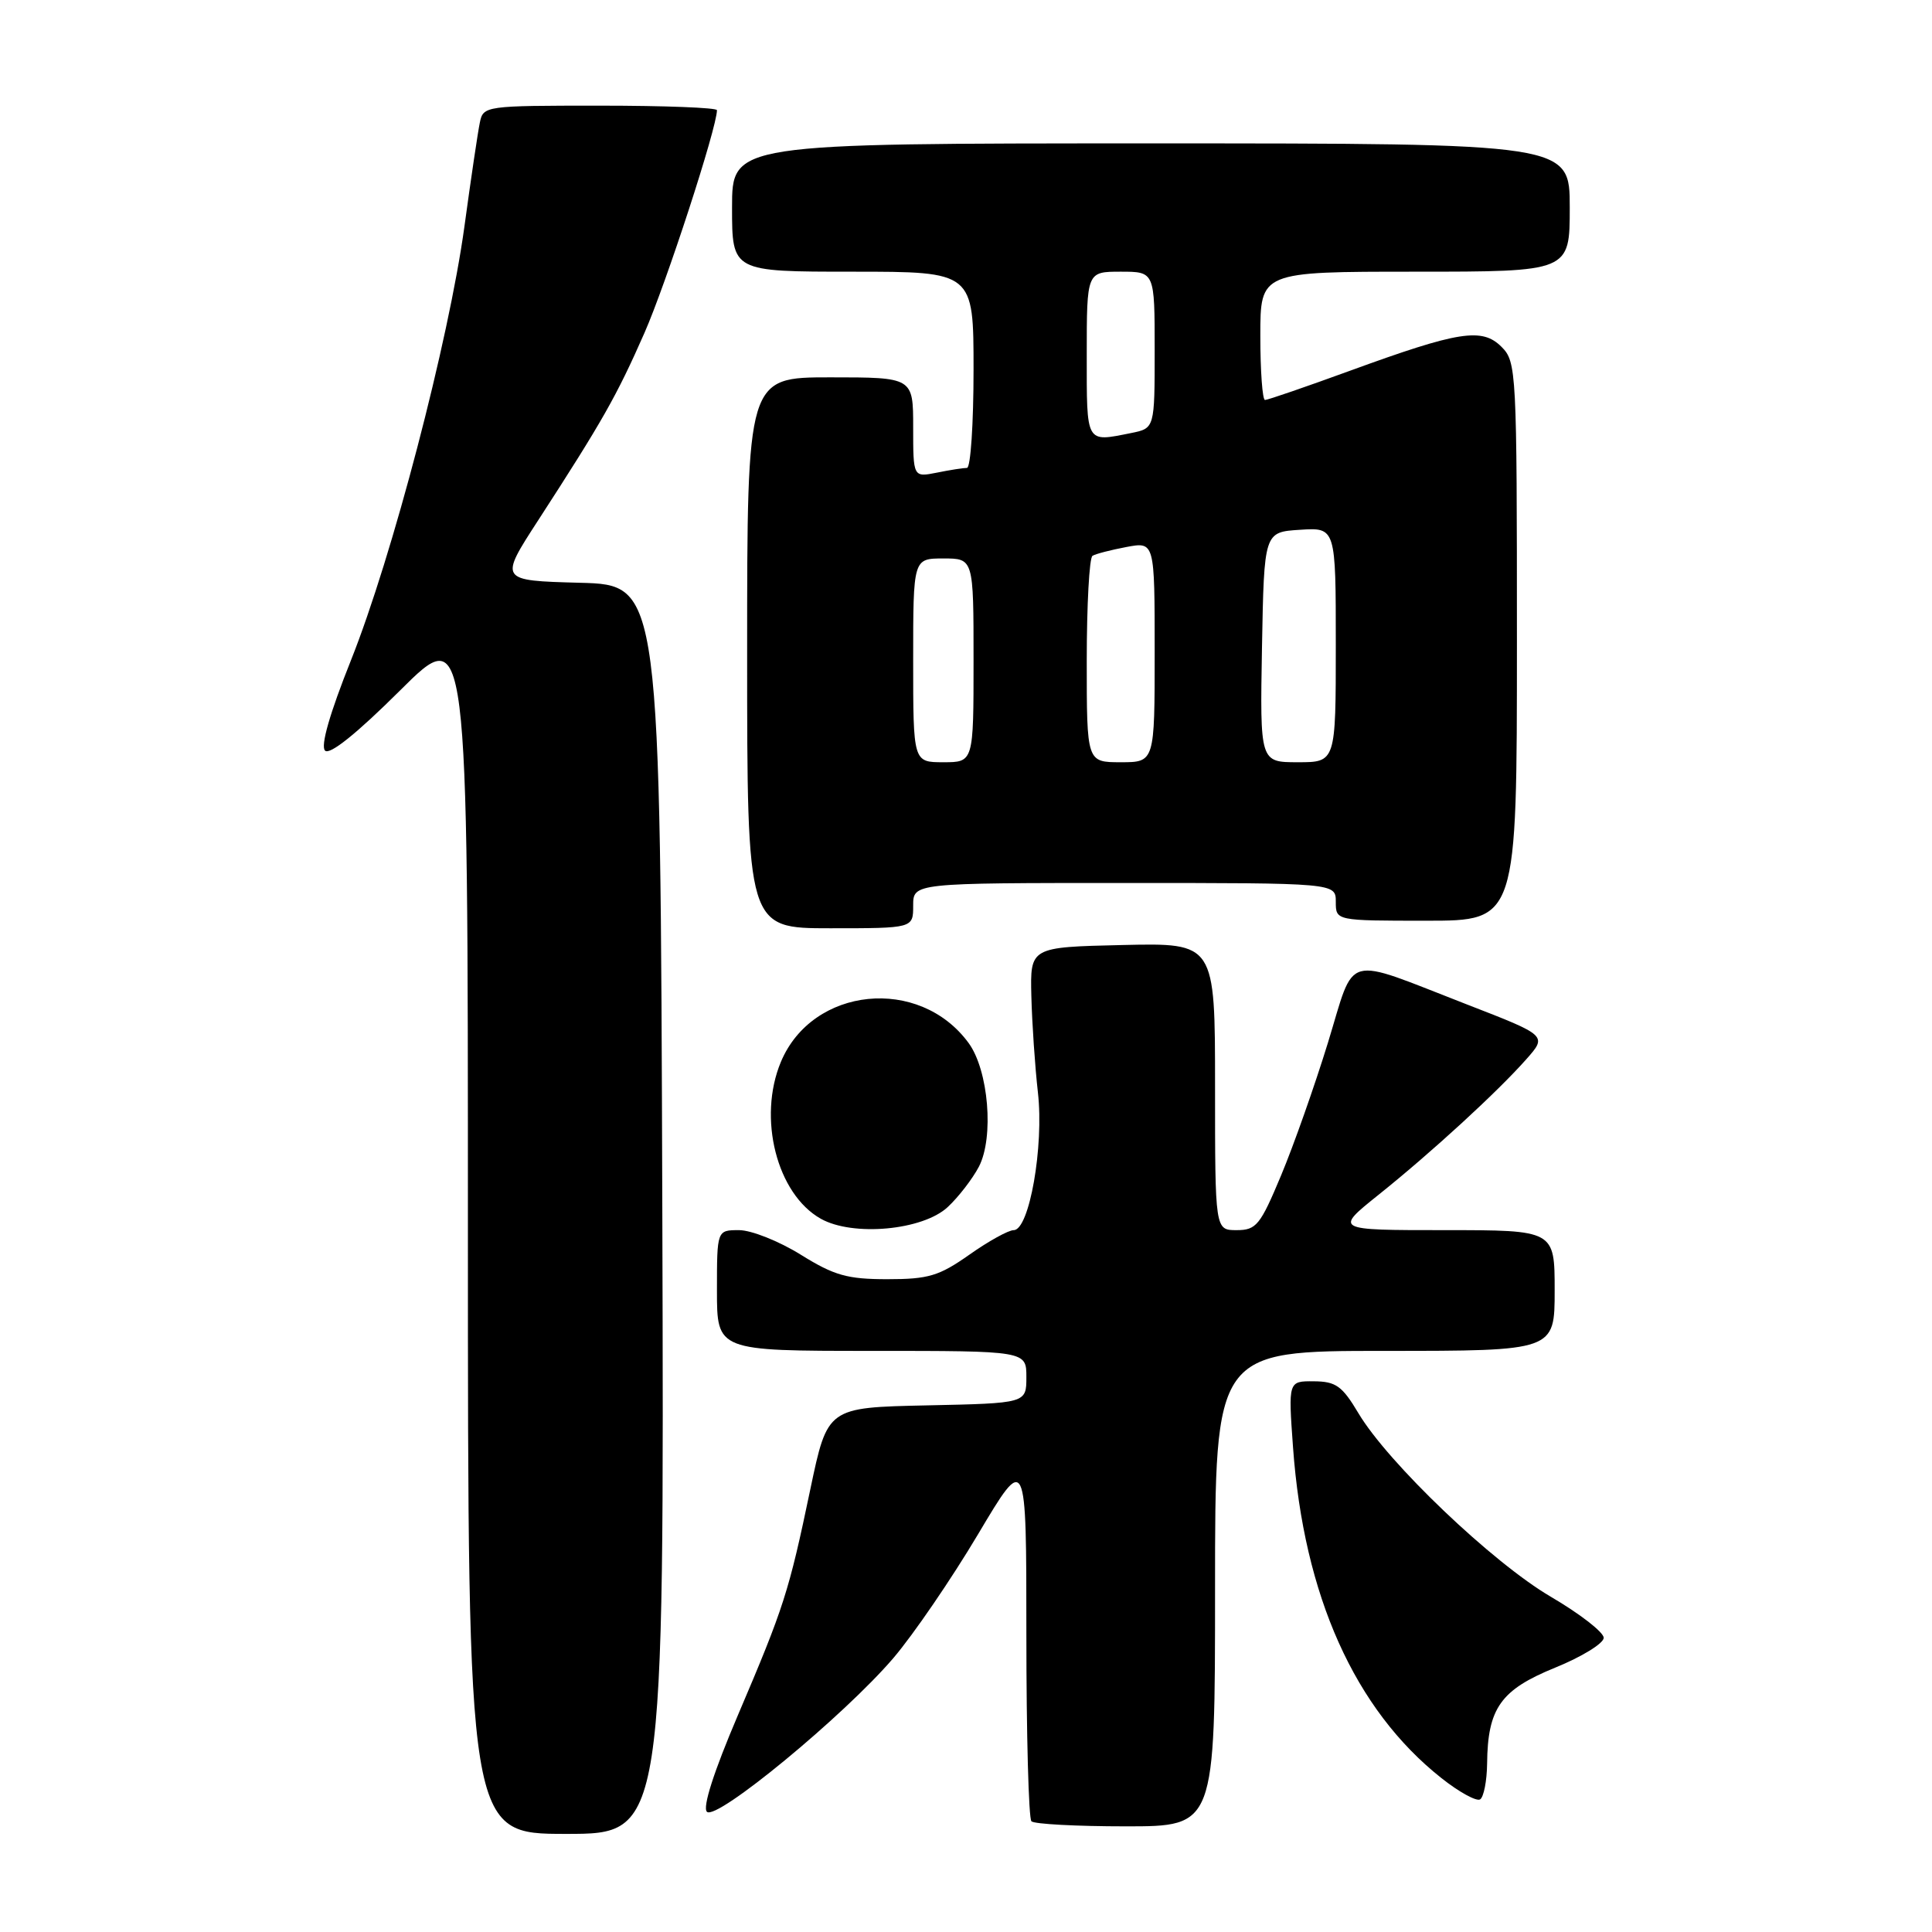 <?xml version="1.0" encoding="UTF-8" standalone="no"?>
<!DOCTYPE svg PUBLIC "-//W3C//DTD SVG 1.1//EN" "http://www.w3.org/Graphics/SVG/1.1/DTD/svg11.dtd" >
<svg xmlns="http://www.w3.org/2000/svg" xmlns:xlink="http://www.w3.org/1999/xlink" version="1.1" viewBox="0 0 256 256">
 <g >
 <path fill="currentColor"
d=" M 87.76 160.25 C 87.50 77.50 87.50 77.50 76.82 77.22 C 66.13 76.93 66.13 76.93 71.32 68.93 C 79.85 55.76 81.70 52.50 85.39 44.12 C 88.27 37.57 95.00 16.90 95.00 14.60 C 95.00 14.27 88.03 14.00 79.52 14.00 C 64.27 14.00 64.03 14.03 63.58 16.25 C 63.32 17.49 62.40 23.68 61.54 30.00 C 59.46 45.17 51.98 73.76 46.50 87.50 C 43.69 94.54 42.45 98.85 43.07 99.46 C 43.68 100.08 47.25 97.22 53.01 91.49 C 62.00 82.54 62.00 82.54 62.00 162.77 C 62.00 243.00 62.00 243.00 75.01 243.00 C 88.01 243.00 88.01 243.00 87.76 160.25 Z  M 161.00 210.50 C 161.00 179.00 161.00 179.00 183.50 179.00 C 206.00 179.00 206.00 179.00 206.00 171.00 C 206.00 163.00 206.00 163.00 191.41 163.00 C 176.82 163.00 176.82 163.00 182.66 158.32 C 189.67 152.71 198.42 144.68 202.24 140.36 C 205.02 137.22 205.02 137.22 194.39 133.10 C 177.79 126.66 179.65 126.15 175.96 138.16 C 174.21 143.85 171.42 151.76 169.75 155.75 C 166.99 162.35 166.47 163.00 163.86 163.00 C 161.00 163.00 161.00 163.00 161.00 143.97 C 161.00 124.94 161.00 124.94 148.75 125.22 C 136.50 125.50 136.50 125.50 136.66 132.00 C 136.75 135.57 137.14 141.32 137.53 144.77 C 138.34 151.90 136.39 163.00 134.32 163.00 C 133.63 163.00 130.98 164.46 128.45 166.25 C 124.43 169.08 123.03 169.50 117.58 169.50 C 112.26 169.50 110.54 169.01 106.10 166.25 C 103.22 164.46 99.55 163.00 97.93 163.00 C 95.00 163.00 95.00 163.00 95.00 171.00 C 95.00 179.00 95.00 179.00 115.50 179.00 C 136.00 179.00 136.00 179.00 136.00 182.47 C 136.00 185.94 136.00 185.94 122.82 186.22 C 109.65 186.50 109.65 186.50 107.38 197.30 C 104.52 210.98 103.88 212.96 97.76 227.31 C 94.57 234.79 93.07 239.47 93.67 240.07 C 94.91 241.31 111.85 227.33 118.37 219.71 C 121.03 216.59 126.08 209.21 129.60 203.29 C 136.00 192.53 136.00 192.53 136.00 216.60 C 136.00 229.84 136.30 240.97 136.67 241.33 C 137.03 241.70 142.66 242.00 149.17 242.00 C 161.00 242.00 161.00 242.00 161.00 210.50 Z  M 197.05 233.69 C 197.12 226.34 198.85 223.91 206.05 220.98 C 209.60 219.54 212.50 217.75 212.50 217.02 C 212.50 216.28 209.35 213.84 205.51 211.59 C 197.78 207.07 183.91 193.83 180.00 187.26 C 177.85 183.65 177.02 183.05 174.10 183.03 C 170.70 183.00 170.70 183.00 171.33 191.75 C 172.75 211.44 179.51 226.52 191.00 235.61 C 193.33 237.46 195.64 238.72 196.12 238.43 C 196.60 238.13 197.02 236.00 197.05 233.69 Z  M 125.58 159.94 C 127.02 158.60 128.87 156.19 129.71 154.59 C 131.73 150.70 130.99 141.83 128.35 138.21 C 121.83 129.29 107.65 130.72 103.47 140.71 C 100.37 148.14 102.93 158.21 108.76 161.49 C 113.01 163.88 122.27 163.03 125.58 159.94 Z  M 121.00 120.00 C 121.00 117.00 121.00 117.00 149.00 117.00 C 177.00 117.00 177.00 117.00 177.00 119.50 C 177.00 122.00 177.00 122.00 189.00 122.00 C 201.00 122.00 201.00 122.00 201.00 85.00 C 201.00 49.10 200.94 47.94 198.96 45.96 C 196.38 43.38 193.32 43.86 178.87 49.13 C 173.03 51.26 167.97 53.00 167.62 53.00 C 167.28 53.00 167.00 49.17 167.00 44.50 C 167.00 36.00 167.00 36.00 187.50 36.00 C 208.00 36.00 208.00 36.00 208.00 27.50 C 208.00 19.00 208.00 19.00 152.50 19.00 C 97.00 19.00 97.00 19.00 97.00 27.50 C 97.00 36.00 97.00 36.00 113.00 36.00 C 129.00 36.00 129.00 36.00 129.00 49.00 C 129.00 56.15 128.61 62.00 128.13 62.00 C 127.64 62.00 125.84 62.28 124.13 62.63 C 121.00 63.25 121.00 63.25 121.00 56.63 C 121.00 50.00 121.00 50.00 110.00 50.00 C 99.00 50.00 99.00 50.00 99.00 86.50 C 99.00 123.00 99.00 123.00 110.00 123.00 C 121.00 123.00 121.00 123.00 121.00 120.00 Z  M 121.00 87.50 C 121.00 74.00 121.00 74.00 125.00 74.00 C 129.00 74.00 129.00 74.00 129.00 87.50 C 129.00 101.00 129.00 101.00 125.00 101.00 C 121.00 101.00 121.00 101.00 121.00 87.50 Z  M 144.00 87.56 C 144.00 80.17 144.34 73.91 144.76 73.65 C 145.17 73.39 147.20 72.87 149.26 72.48 C 153.00 71.78 153.00 71.78 153.00 86.39 C 153.00 101.00 153.00 101.00 148.50 101.00 C 144.00 101.00 144.00 101.00 144.00 87.56 Z  M 167.22 85.75 C 167.50 70.50 167.50 70.50 172.25 70.20 C 177.00 69.89 177.00 69.89 177.00 85.45 C 177.00 101.00 177.00 101.00 171.97 101.00 C 166.95 101.00 166.95 101.00 167.22 85.75 Z  M 144.00 47.00 C 144.00 36.00 144.00 36.00 148.50 36.00 C 153.00 36.00 153.00 36.00 153.00 46.38 C 153.00 56.75 153.00 56.75 149.88 57.38 C 143.82 58.59 144.00 58.91 144.00 47.00 Z "/>
</g>
</svg>